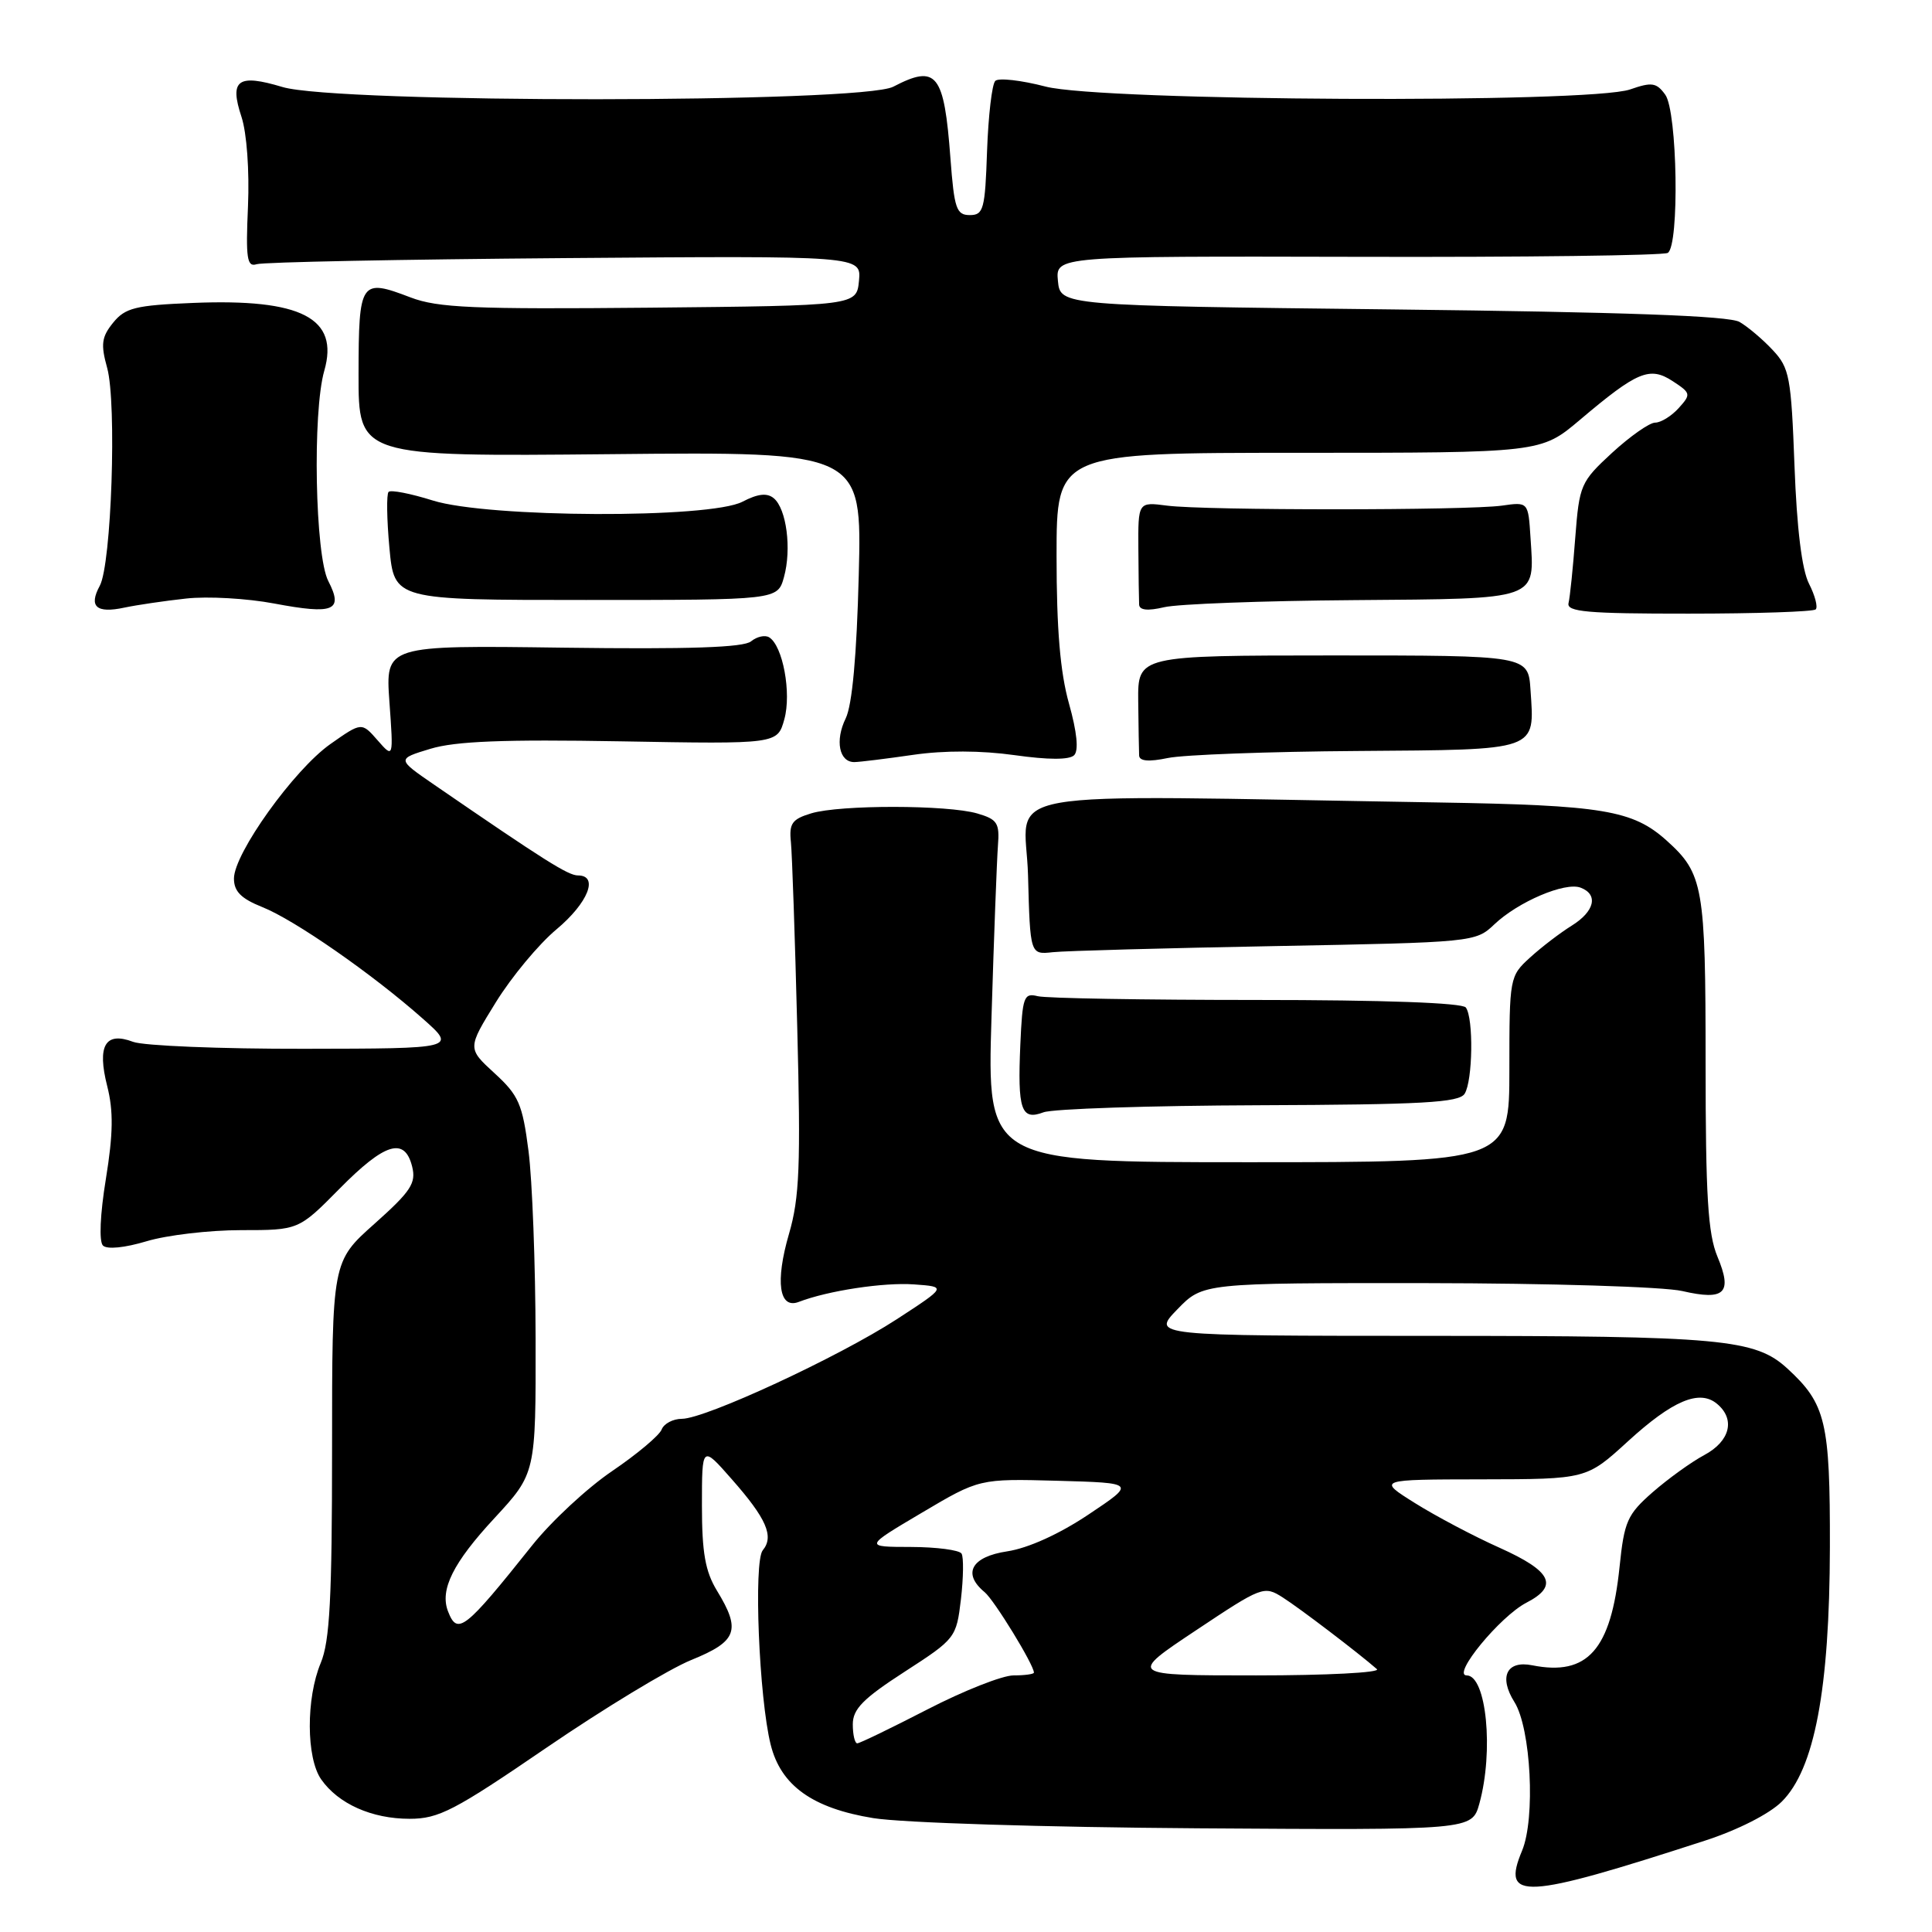 <?xml version="1.0" encoding="UTF-8" standalone="no"?>
<!DOCTYPE svg PUBLIC "-//W3C//DTD SVG 1.1//EN" "http://www.w3.org/Graphics/SVG/1.1/DTD/svg11.dtd" >
<svg xmlns="http://www.w3.org/2000/svg" xmlns:xlink="http://www.w3.org/1999/xlink" version="1.1" viewBox="0 0 256 256">
 <g >
 <path fill="currentColor"
d=" M 225.90 243.90 C 230.26 242.49 234.44 240.36 236.08 238.74 C 240.43 234.43 242.43 223.88 242.47 205.00 C 242.50 188.39 241.94 186.03 236.85 181.35 C 232.57 177.42 228.16 177.01 189.55 177.01 C 152.61 177.00 152.61 177.00 156.00 173.50 C 159.39 170.00 159.39 170.00 188.95 170.02 C 205.31 170.04 220.47 170.50 222.91 171.07 C 228.55 172.37 229.59 171.35 227.57 166.51 C 226.31 163.49 226.00 158.48 226.00 140.83 C 226.00 117.46 225.70 115.76 220.85 111.39 C 216.36 107.35 212.42 106.69 190.50 106.33 C 129.61 105.34 135.90 104.22 136.22 116.00 C 136.50 126.50 136.50 126.50 139.50 126.17 C 141.15 125.99 154.43 125.63 169.00 125.36 C 195.22 124.87 195.53 124.84 198.00 122.49 C 201.15 119.49 207.40 116.83 209.44 117.62 C 211.83 118.53 211.30 120.77 208.25 122.66 C 206.74 123.60 204.26 125.49 202.75 126.87 C 200.03 129.34 200.00 129.53 200.00 141.69 C 200.00 154.00 200.00 154.00 165.39 154.00 C 130.79 154.00 130.79 154.00 131.38 134.75 C 131.70 124.16 132.09 113.96 132.23 112.08 C 132.47 109.05 132.16 108.57 129.50 107.79 C 125.57 106.64 111.32 106.62 107.50 107.77 C 104.95 108.54 104.54 109.11 104.80 111.59 C 104.96 113.19 105.34 124.25 105.64 136.16 C 106.11 154.45 105.94 158.70 104.55 163.48 C 102.70 169.83 103.23 173.51 105.84 172.51 C 109.71 171.02 117.12 169.90 121.12 170.19 C 125.44 170.50 125.44 170.50 118.82 174.81 C 111.11 179.82 93.47 187.99 90.36 188.00 C 89.18 188.00 87.97 188.64 87.67 189.42 C 87.37 190.20 84.42 192.68 81.12 194.92 C 77.81 197.16 73.05 201.59 70.53 204.75 C 61.56 216.00 60.61 216.74 59.36 213.50 C 58.26 210.64 60.04 207.07 65.51 201.17 C 71.00 195.23 71.00 195.23 70.97 177.37 C 70.95 167.54 70.53 156.35 70.03 152.51 C 69.23 146.28 68.73 145.14 65.53 142.21 C 61.93 138.91 61.93 138.91 65.70 132.81 C 67.77 129.46 71.38 125.11 73.73 123.15 C 77.93 119.64 79.38 116.00 76.58 116.00 C 75.28 116.00 72.17 114.04 57.53 103.98 C 52.57 100.57 52.57 100.57 57.03 99.22 C 60.36 98.21 66.81 97.96 82.26 98.23 C 103.02 98.60 103.02 98.60 103.93 95.30 C 104.89 91.82 103.73 85.57 101.92 84.45 C 101.37 84.11 100.29 84.35 99.52 84.98 C 98.54 85.80 91.32 86.04 74.60 85.82 C 51.07 85.50 51.07 85.50 51.60 93.00 C 52.14 100.50 52.14 100.50 50.03 98.09 C 47.92 95.68 47.92 95.68 43.78 98.59 C 38.97 101.97 31.00 113.09 31.00 116.41 C 31.00 118.12 31.95 119.07 34.75 120.19 C 39.01 121.88 49.33 129.05 56.00 134.96 C 60.50 138.94 60.50 138.94 40.32 138.97 C 29.21 138.99 19.01 138.57 17.64 138.05 C 13.95 136.65 12.84 138.54 14.21 143.93 C 15.04 147.21 15.00 150.23 14.03 156.21 C 13.26 160.92 13.11 164.51 13.64 165.04 C 14.18 165.58 16.53 165.34 19.43 164.47 C 22.12 163.66 27.75 163.00 31.94 163.00 C 39.57 163.00 39.57 163.00 45.00 157.50 C 51.00 151.42 53.62 150.62 54.61 154.57 C 55.16 156.77 54.46 157.84 49.63 162.15 C 44.00 167.16 44.00 167.16 44.00 191.96 C 44.00 211.74 43.70 217.48 42.50 220.35 C 40.54 225.04 40.57 232.94 42.56 235.78 C 44.83 239.02 49.27 241.00 54.27 241.00 C 58.14 241.00 60.20 239.93 72.41 231.58 C 79.99 226.40 88.62 221.17 91.59 219.96 C 97.68 217.49 98.22 216.04 95.00 210.77 C 93.45 208.22 93.01 205.73 93.01 199.50 C 93.01 191.50 93.01 191.50 96.96 196.00 C 101.57 201.23 102.59 203.58 101.07 205.42 C 99.84 206.90 100.57 224.99 102.12 231.18 C 103.47 236.60 107.66 239.60 115.71 240.91 C 119.53 241.53 138.34 242.12 158.77 242.26 C 195.04 242.50 195.04 242.50 196.02 239.00 C 197.95 232.03 196.96 222.00 194.34 222.00 C 192.33 222.00 198.76 214.18 202.25 212.37 C 206.57 210.14 205.62 208.20 198.73 205.10 C 195.28 203.56 190.22 200.88 187.48 199.16 C 182.50 196.04 182.50 196.04 196.36 196.02 C 210.22 196.00 210.22 196.00 215.69 191.00 C 221.63 185.57 225.18 184.07 227.51 186.01 C 229.97 188.05 229.26 190.96 225.83 192.80 C 224.09 193.73 221.01 195.96 218.97 197.74 C 215.62 200.68 215.22 201.59 214.60 207.62 C 213.47 218.61 210.36 222.12 203.03 220.66 C 199.64 219.98 198.57 222.19 200.67 225.53 C 202.86 229.02 203.47 240.95 201.68 245.23 C 198.90 251.88 201.84 251.71 225.90 243.90 Z  M 166.83 146.45 C 188.47 146.37 193.33 146.10 194.07 144.93 C 195.15 143.22 195.27 134.91 194.23 133.50 C 193.78 132.88 183.34 132.50 166.50 132.50 C 151.65 132.50 138.60 132.28 137.50 132.00 C 135.66 131.54 135.48 132.07 135.20 138.40 C 134.82 147.08 135.31 148.50 138.26 147.39 C 139.49 146.92 152.35 146.50 166.83 146.45 Z  M 121.00 100.02 C 125.14 99.42 130.02 99.44 134.43 100.06 C 138.90 100.69 141.70 100.70 142.33 100.07 C 142.95 99.45 142.71 97.02 141.65 93.24 C 140.48 89.09 140.00 83.35 140.00 73.68 C 140.00 60.00 140.00 60.00 172.09 60.00 C 204.18 60.00 204.18 60.00 209.34 55.64 C 216.95 49.20 218.60 48.51 221.65 50.51 C 224.06 52.09 224.09 52.24 222.43 54.08 C 221.47 55.14 220.07 56.00 219.32 56.00 C 218.57 56.00 216.01 57.80 213.62 59.99 C 209.44 63.85 209.27 64.24 208.73 71.24 C 208.43 75.23 208.03 79.13 207.84 79.91 C 207.56 81.07 210.28 81.32 223.76 81.31 C 232.71 81.31 240.28 81.05 240.59 80.75 C 240.90 80.44 240.50 78.91 239.70 77.34 C 238.76 75.49 238.09 70.04 237.78 61.73 C 237.34 49.96 237.12 48.75 234.90 46.39 C 233.58 44.97 231.60 43.30 230.50 42.66 C 229.11 41.85 215.18 41.35 184.50 41.00 C 140.50 40.50 140.50 40.50 140.18 37.22 C 139.87 33.94 139.87 33.94 179.92 34.03 C 201.95 34.09 220.43 33.85 220.99 33.51 C 222.55 32.54 222.27 14.75 220.65 12.54 C 219.49 10.94 218.87 10.85 216.00 11.85 C 210.60 13.73 146.02 13.42 138.54 11.47 C 135.31 10.63 132.31 10.29 131.88 10.72 C 131.44 11.16 130.96 15.33 130.79 20.01 C 130.53 27.74 130.32 28.50 128.50 28.50 C 126.73 28.50 126.44 27.65 125.94 21.00 C 125.10 9.71 124.12 8.49 118.36 11.49 C 114.17 13.68 44.68 13.71 37.43 11.53 C 31.51 9.75 30.37 10.57 32.00 15.49 C 32.70 17.62 33.06 22.61 32.86 27.34 C 32.55 34.25 32.73 35.42 34.00 35.01 C 34.83 34.73 53.19 34.37 74.82 34.20 C 114.13 33.89 114.13 33.89 113.82 37.20 C 113.50 40.50 113.50 40.50 86.08 40.77 C 62.73 40.99 58.02 40.79 54.40 39.41 C 47.76 36.87 47.53 37.20 47.51 49.58 C 47.50 60.50 47.50 60.50 80.85 60.18 C 114.21 59.85 114.21 59.85 113.79 76.18 C 113.52 86.88 112.92 93.42 112.06 95.19 C 110.62 98.12 111.19 101.01 113.22 100.98 C 113.92 100.97 117.42 100.54 121.00 100.02 Z  M 179.86 99.51 C 204.02 99.33 203.35 99.57 202.80 91.42 C 202.50 86.85 202.50 86.85 176.63 86.85 C 150.76 86.86 150.76 86.86 150.82 92.93 C 150.86 96.27 150.91 99.50 150.94 100.11 C 150.98 100.86 152.21 100.97 154.75 100.44 C 156.81 100.01 168.11 99.59 179.86 99.51 Z  M 24.66 79.31 C 27.50 78.99 32.75 79.29 36.34 79.97 C 44.25 81.46 45.53 80.93 43.50 76.99 C 41.75 73.62 41.39 54.61 42.97 49.12 C 44.97 42.15 39.94 39.55 25.57 40.14 C 17.94 40.45 16.59 40.79 14.99 42.76 C 13.46 44.65 13.33 45.62 14.20 48.75 C 15.49 53.44 14.77 74.78 13.22 77.62 C 11.72 80.38 12.77 81.31 16.49 80.51 C 18.15 80.16 21.82 79.62 24.66 79.31 Z  M 179.36 79.52 C 204.14 79.32 203.34 79.60 202.80 71.24 C 202.50 66.50 202.50 66.50 199.00 67.00 C 194.43 67.64 159.63 67.65 154.65 67.00 C 150.80 66.50 150.80 66.50 150.84 72.75 C 150.86 76.19 150.91 79.50 150.94 80.11 C 150.98 80.86 152.08 80.97 154.25 80.46 C 156.04 80.03 167.34 79.61 179.36 79.52 Z  M 103.88 76.47 C 104.91 72.75 104.22 67.43 102.53 66.02 C 101.64 65.28 100.42 65.42 98.38 66.48 C 94.06 68.74 64.66 68.62 57.35 66.32 C 54.42 65.40 51.78 64.88 51.49 65.18 C 51.20 65.47 51.25 68.81 51.60 72.60 C 52.24 79.50 52.24 79.50 77.64 79.50 C 103.04 79.50 103.04 79.50 103.88 76.47 Z  M 113.00 228.48 C 113.00 226.46 114.37 225.07 119.86 221.52 C 126.62 217.15 126.72 217.02 127.33 211.90 C 127.66 209.05 127.70 206.33 127.41 205.86 C 127.12 205.39 124.10 204.99 120.69 204.98 C 114.50 204.97 114.50 204.97 122.14 200.45 C 129.77 195.93 129.77 195.93 140.14 196.21 C 150.50 196.50 150.50 196.50 144.22 200.69 C 140.35 203.28 136.23 205.14 133.47 205.56 C 128.72 206.27 127.48 208.50 130.47 210.97 C 131.75 212.03 137.00 220.60 137.00 221.63 C 137.00 221.83 135.79 222.00 134.30 222.00 C 132.82 222.00 127.69 224.03 122.90 226.50 C 118.10 228.97 113.92 231.00 113.59 231.00 C 113.27 231.00 113.00 229.87 113.00 228.48 Z  M 158.47 216.03 C 167.22 210.20 167.49 210.09 169.97 211.67 C 172.22 213.10 179.93 218.97 182.45 221.17 C 182.97 221.63 175.77 222.00 166.45 222.00 C 149.50 222.00 149.50 222.00 158.47 216.03 Z "/>
</g>
</svg>